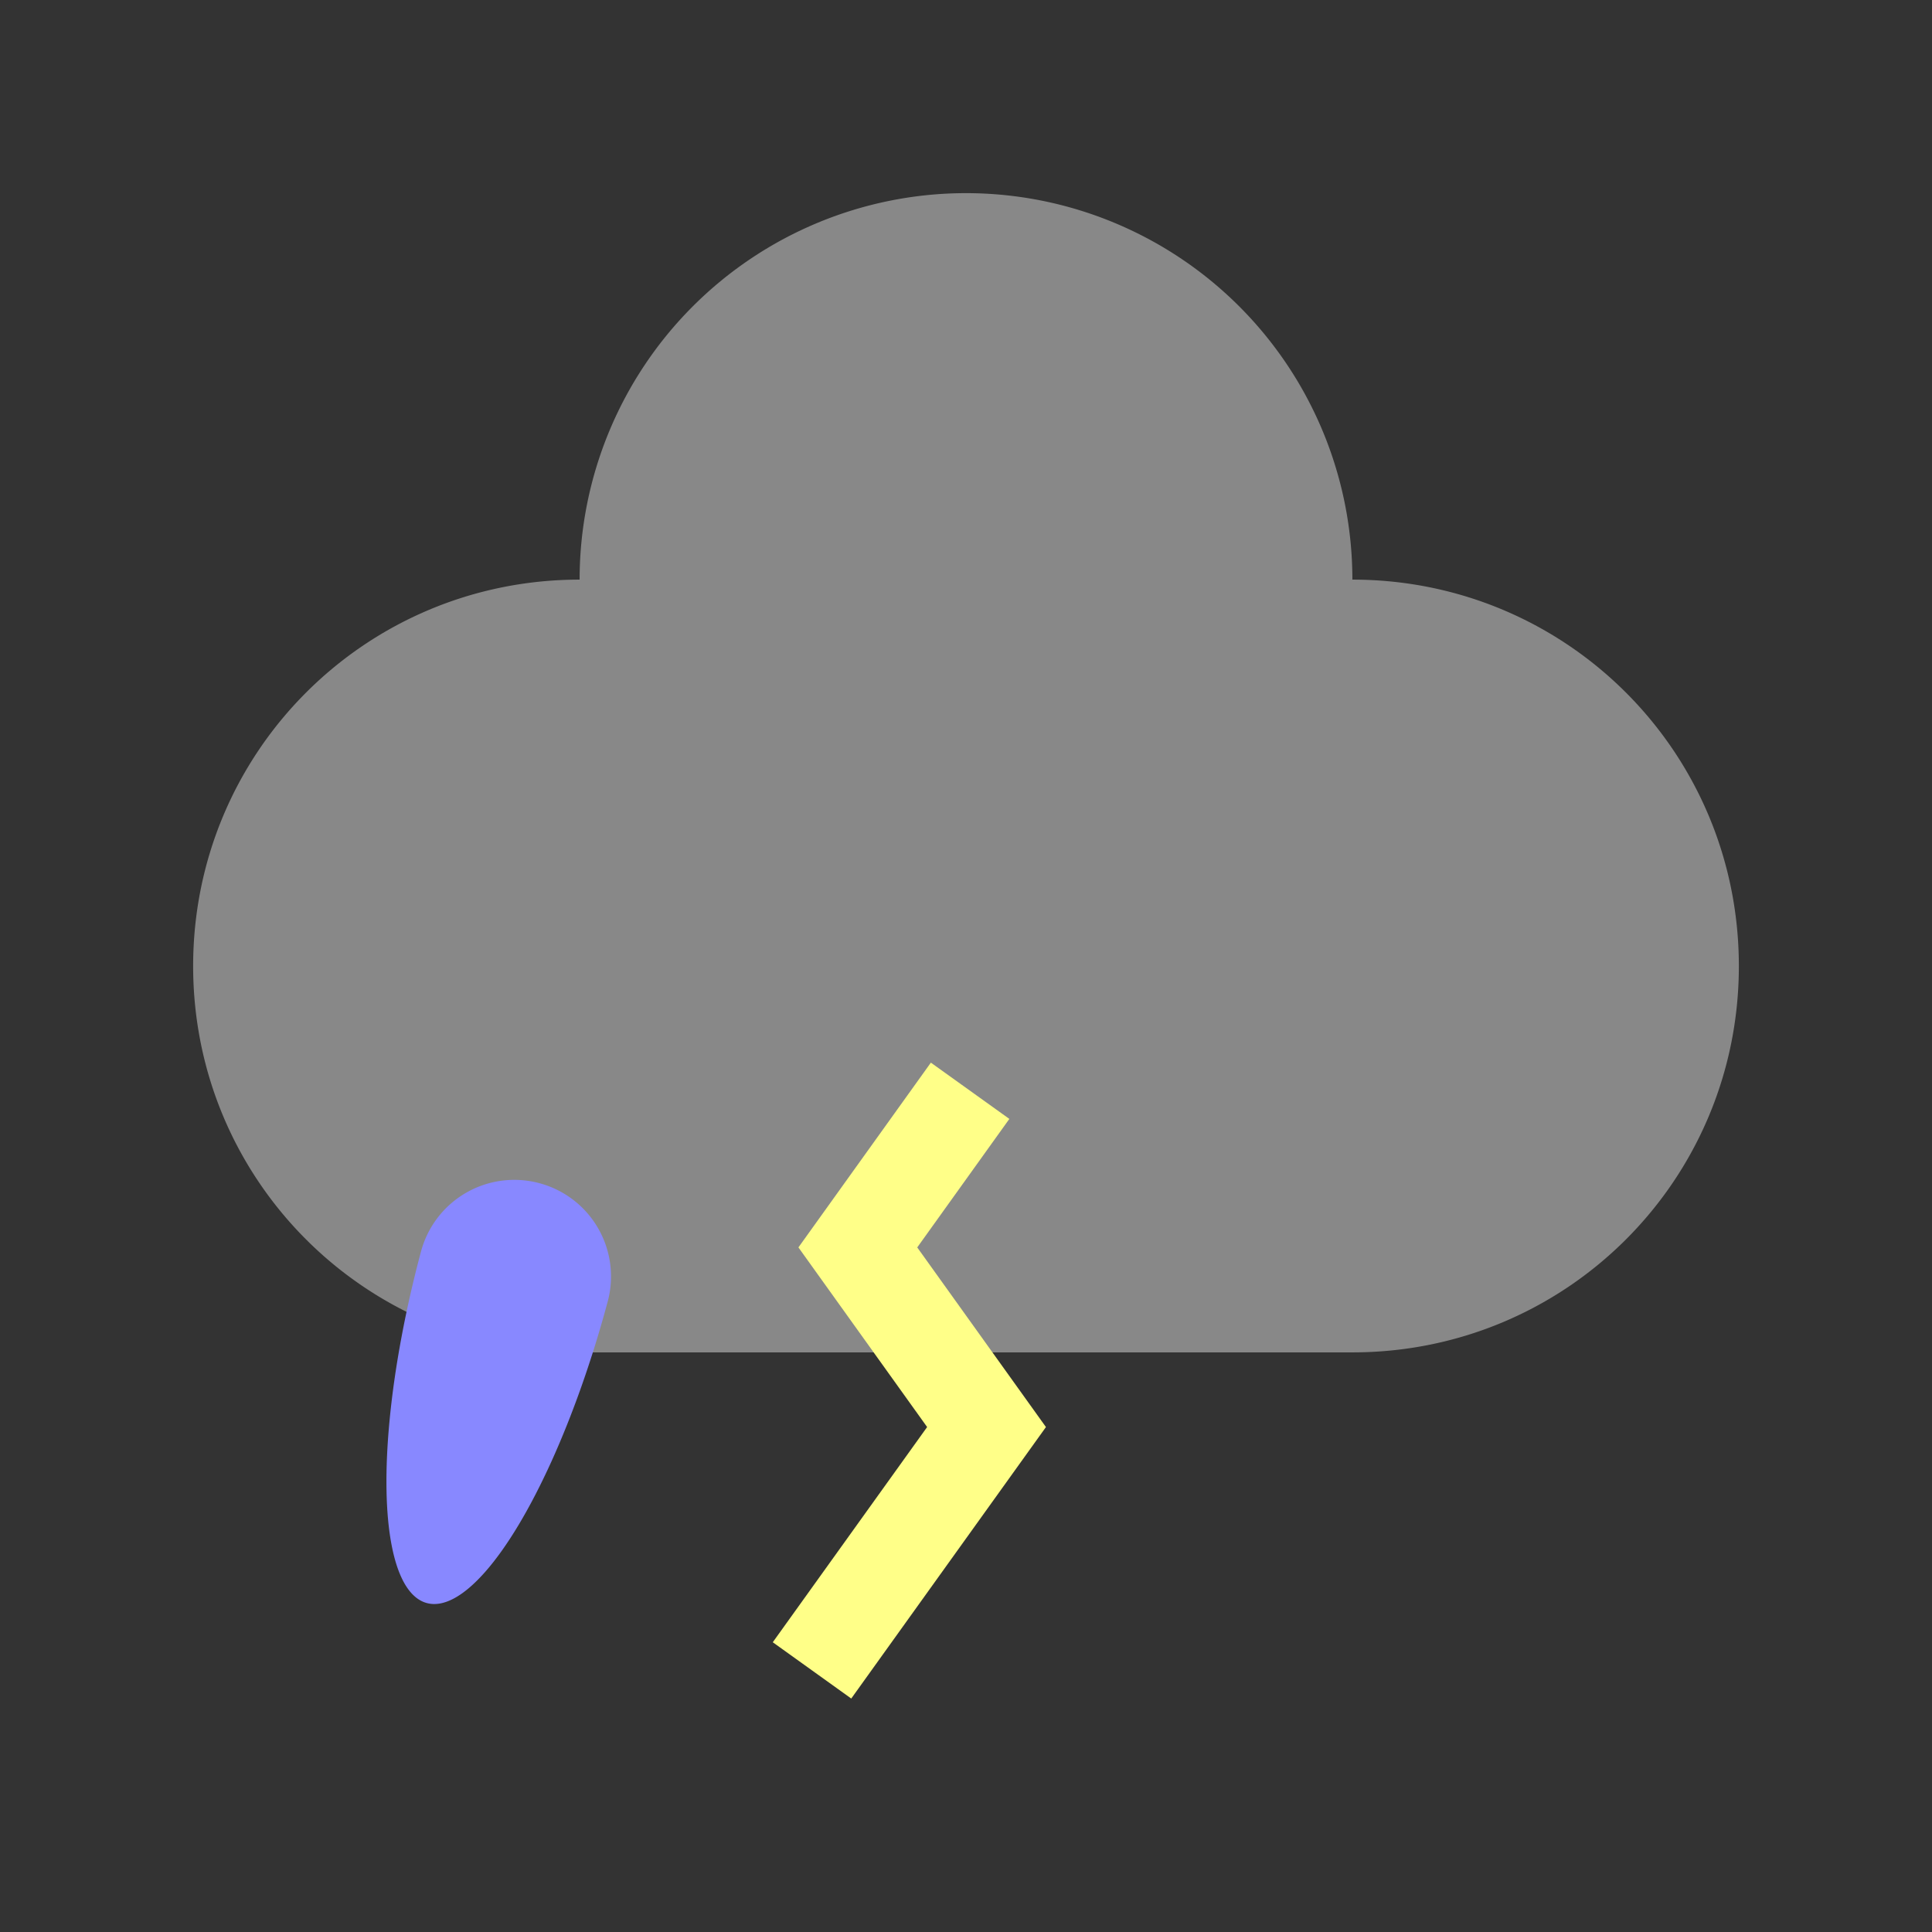 <?xml version="1.0" encoding="UTF-8" standalone="no"?>
<!-- Created with Inkscape (http://www.inkscape.org/) -->

<svg
   width="40"
   height="40"
   viewBox="0 0 10.583 10.583"
   version="1.1"
   id="svg"
   inkscape:version="1.2.1 (9c6d41e410, 2022-07-14)"
   sodipodi:docname="200-"
   xmlns:inkscape="http://www.inkscape.org/namespaces/inkscape"
   xmlns:sodipodi="http://sodipodi.sourceforge.net/DTD/sodipodi-0.dtd"
   xmlns="http://www.w3.org/2000/svg"
   xmlns:svg="http://www.w3.org/2000/svg">
  <rect x="0" y="0" width="10.583" height="10.583" fill="#333333" stroke="none"/>
  <sodipodi:namedview
     id="namedview7"
     pagecolor="#505050"
     bordercolor="#ffffff"
     borderopacity="1"
     inkscape:pageshadow="0"
     inkscape:pageopacity="0"
     inkscape:pagecheckerboard="1"
     inkscape:document-units="px"
     showgrid="true"
     units="px"
     width="64px"
     inkscape:zoom="11.901796"
     inkscape:cx="21.887453"
     inkscape:cy="7.0157479"
     inkscape:window-width="1660"
     inkscape:window-height="1002"
     inkscape:window-x="1930"
     inkscape:window-y="38"
     inkscape:window-maximized="1"
     inkscape:current-layer="layer1"
     guidecolor="#55ffff"
     guideopacity="1"
     inkscape:showpageshadow="0"
     inkscape:deskcolor="#505050">
    <inkscape:grid
       type="xygrid"
       id="grid869"
       color="#ffffff"
       opacity="0.133"
       empcolor="#ffffff"
       empopacity="0.533"
       spacingx="1.058"
       spacingy="1.058"
       empspacing="4"
       originx="0"
       originy="0" />
    <sodipodi:guide
       position="0,10.583"
       orientation="0,40"
       id="guide134"
       inkscape:locked="false" />
    <sodipodi:guide
       position="10.583,10.583"
       orientation="40,0"
       id="guide136"
       inkscape:locked="false" />
    <sodipodi:guide
       position="10.583,0"
       orientation="0,-40"
       id="guide138"
       inkscape:locked="false" />
    <sodipodi:guide
       position="0,0"
       orientation="-40,0"
       id="guide140"
       inkscape:locked="false" />
  </sodipodi:namedview>
  <defs
     id="defs2" />
  <g
     inkscape:label="Layer 1"
     inkscape:groupmode="layer"
     id="layer1">
    <path
       id="rect2545"
       style="fill:#888888;fill-opacity:1;stroke:none;stroke-width:1.058;stroke-linecap:round;stroke-linejoin:round;stroke-dasharray:none;stroke-opacity:1;paint-order:markers stroke fill"
       d="M 5.292 1.058 A 2.117 2.117 0 0 0 3.175 3.175 C 2.002 3.175 1.058 4.119 1.058 5.292 C 1.058 6.464 2.002 7.408 3.175 7.408 L 7.408 7.408 C 8.581 7.408 9.525 6.464 9.525 5.292 C 9.525 4.119 8.581 3.175 7.408 3.175 A 2.117 2.117 0 0 0 5.292 1.058 z " />
    <path
       id="path2763"
       style="fill:#8888ff;fill-opacity:1;stroke:none;stroke-width:1.058;stroke-linecap:round;stroke-linejoin:round;stroke-dasharray:none;stroke-opacity:1;paint-order:markers stroke fill"
       d="M 2.954,6.481 A 0.529,0.529 0 0 0 2.306,6.856 0.529,1.852 15 0 0 2.147,8.473 0.529,1.852 15 0 0 2.658,8.61 0.529,1.852 15 0 0 3.329,7.129 0.529,0.529 0 0 0 2.954,6.481 Z" />
    <path
       style="fill:none;fill-opacity:1;stroke:#ffff88;stroke-width:0.529;stroke-linecap:butt;stroke-linejoin:miter;stroke-dasharray:none;stroke-opacity:1"
       d="M 5.314,5.975 4.699,6.833 5.404,7.817 4.448,9.15"
       id="path22275" />
  </g>
</svg>
